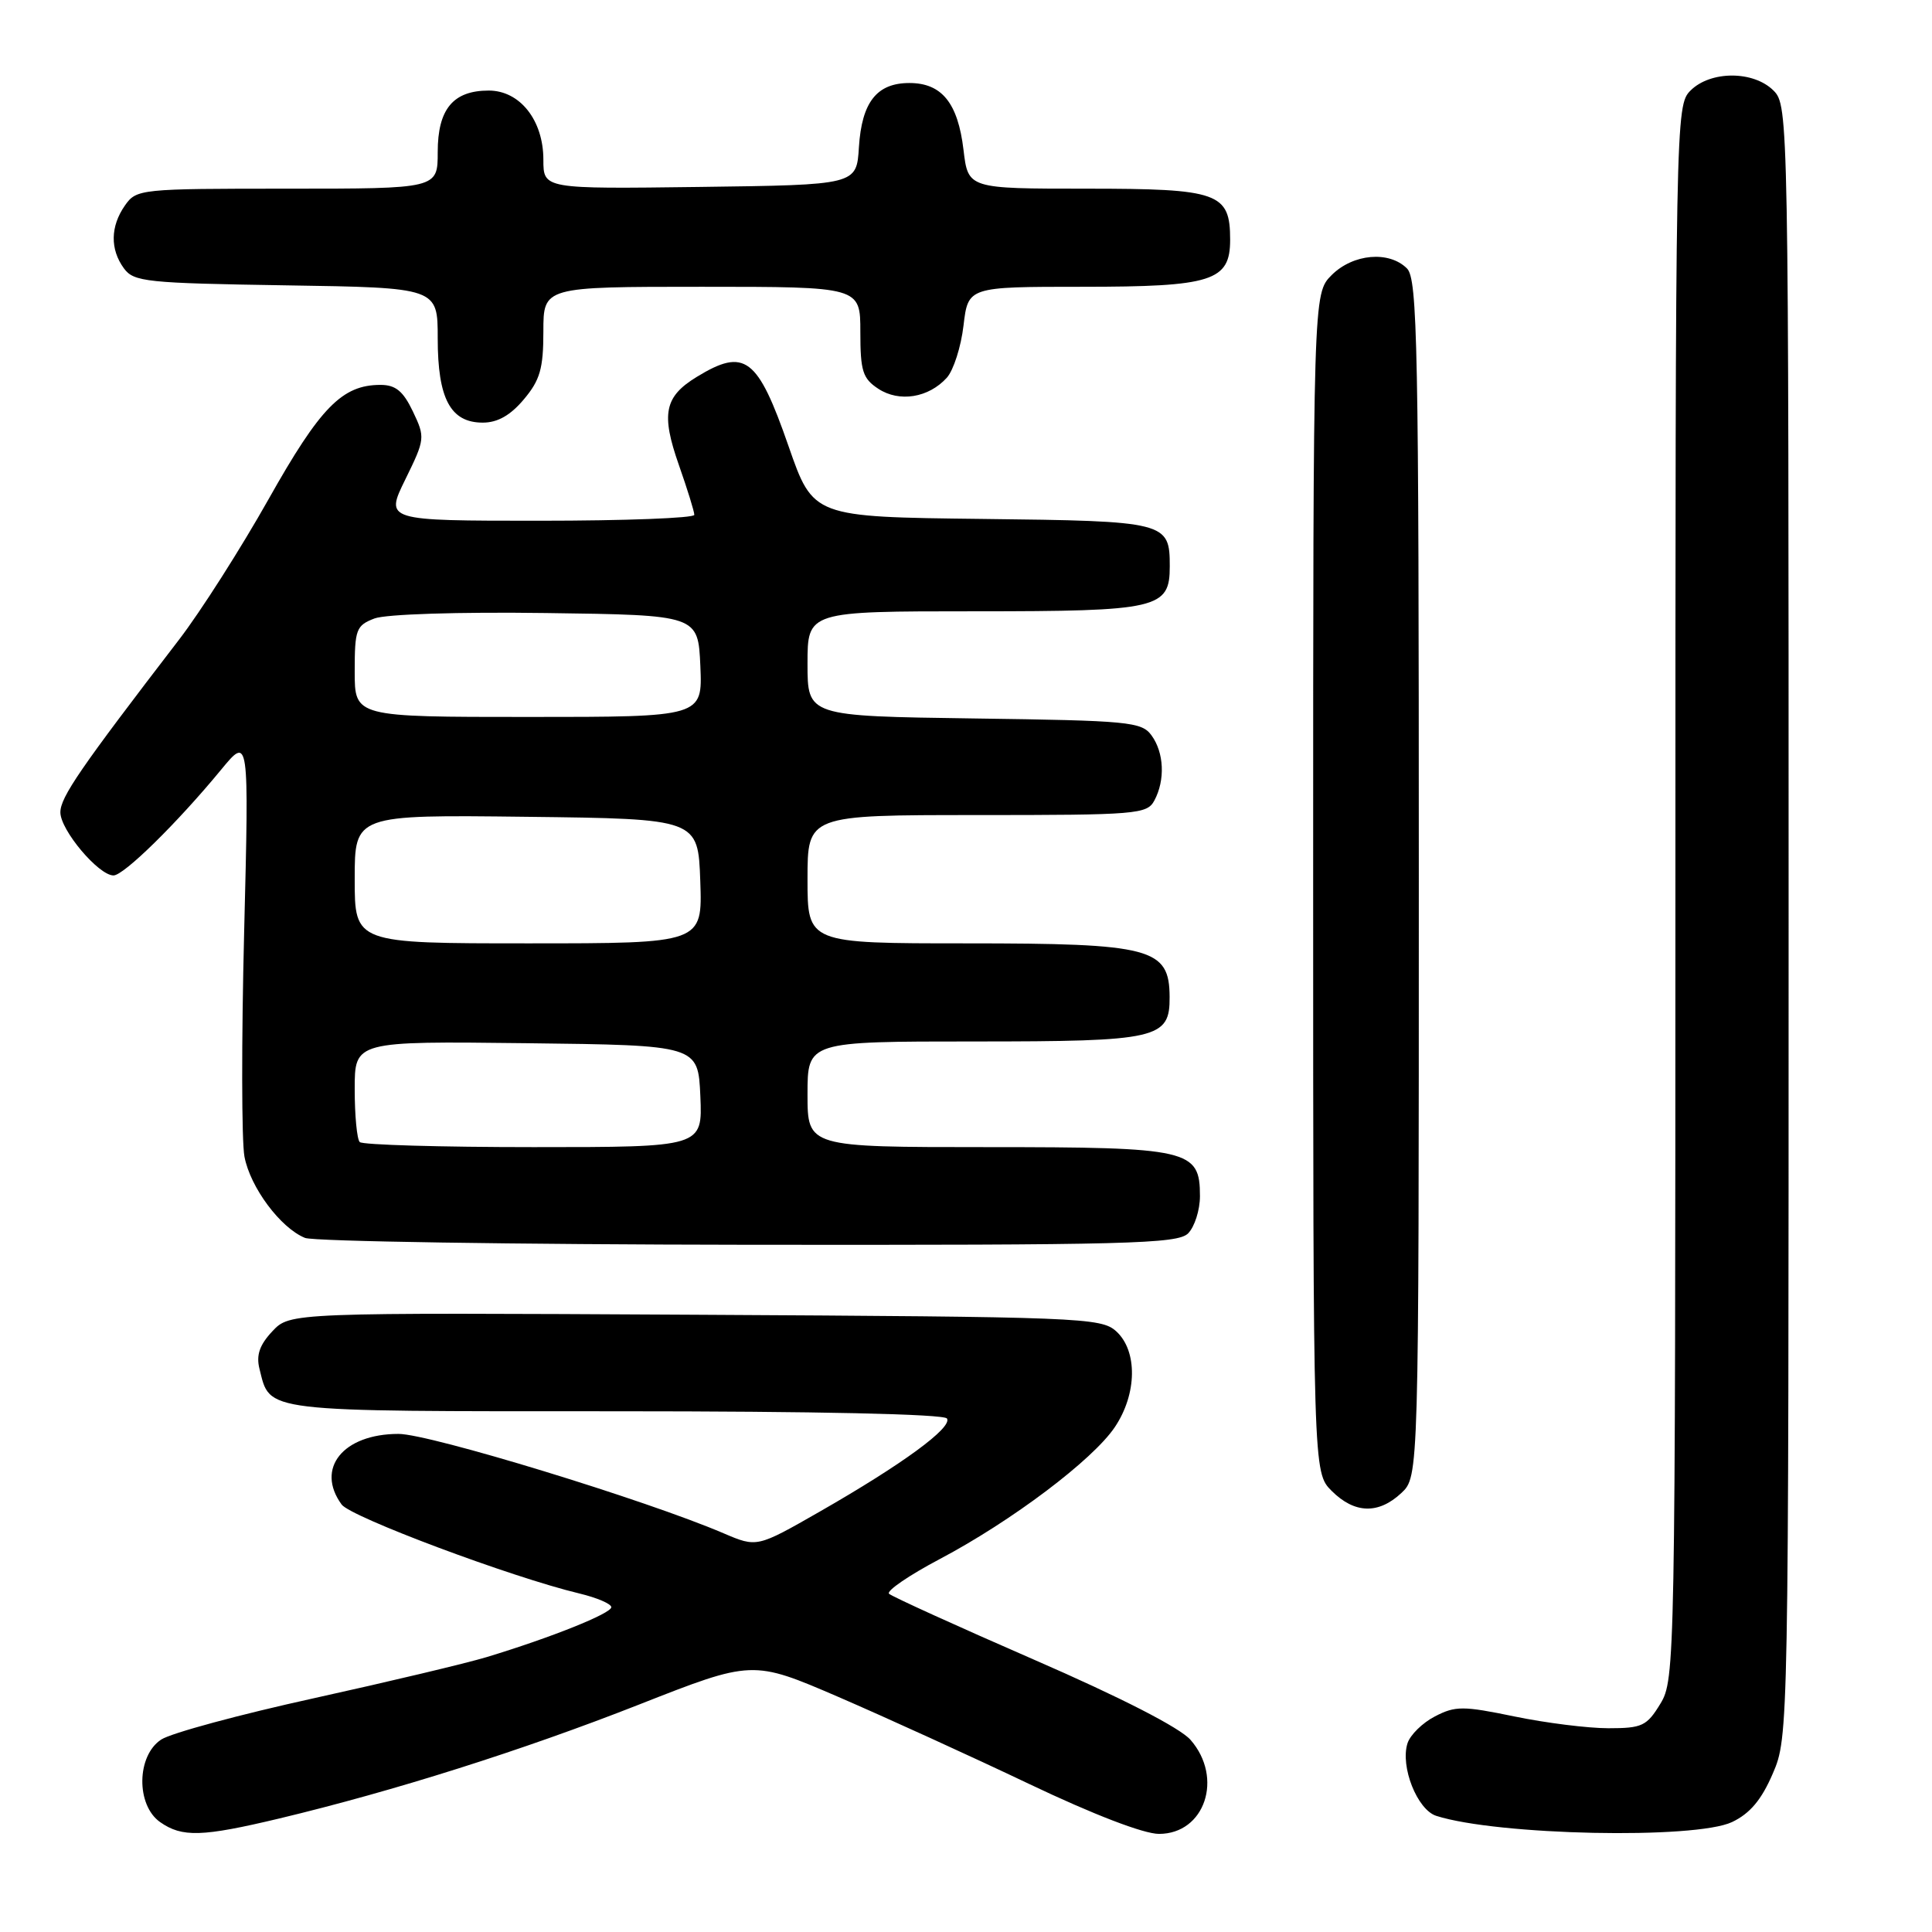 <?xml version="1.0" encoding="UTF-8" standalone="no"?>
<!DOCTYPE svg PUBLIC "-//W3C//DTD SVG 1.1//EN" "http://www.w3.org/Graphics/SVG/1.1/DTD/svg11.dtd" >
<svg xmlns="http://www.w3.org/2000/svg" xmlns:xlink="http://www.w3.org/1999/xlink" version="1.1" viewBox="0 0 256 256">
 <g >
 <path fill="currentColor"
d=" M 37.00 240.96 C 52.24 237.31 69.21 231.94 84.61 225.89 C 99.71 219.95 99.71 219.95 111.11 224.86 C 117.37 227.57 128.74 232.75 136.38 236.39 C 144.84 240.42 151.54 243.00 153.57 243.00 C 159.65 243.00 162.15 235.57 157.75 230.54 C 156.34 228.93 148.56 224.94 137.00 219.91 C 126.83 215.48 118.19 211.55 117.80 211.18 C 117.42 210.81 120.44 208.74 124.53 206.58 C 134.05 201.55 144.81 193.44 147.72 189.10 C 150.68 184.70 150.75 178.99 147.90 176.40 C 145.89 174.59 143.27 174.49 92.11 174.21 C 38.42 173.92 38.42 173.92 36.09 176.40 C 34.39 178.21 33.93 179.57 34.38 181.37 C 35.84 187.18 34.29 187.00 81.51 187.00 C 108.26 187.00 125.11 187.37 125.48 187.96 C 126.22 189.16 119.58 194.02 108.65 200.28 C 100.30 205.06 100.30 205.06 95.88 203.17 C 85.62 198.77 56.94 190.00 52.81 190.00 C 45.46 190.00 41.77 194.57 45.27 199.36 C 46.49 201.02 67.77 208.99 76.75 211.14 C 79.09 211.70 81.00 212.52 81.00 212.96 C 81.00 213.79 73.07 216.97 64.50 219.57 C 61.75 220.40 51.45 222.85 41.61 225.02 C 31.78 227.18 22.67 229.64 21.36 230.50 C 18.09 232.64 18.01 239.19 21.22 241.44 C 24.13 243.48 26.77 243.40 37.00 240.96 Z  M 229.51 241.43 C 231.88 240.30 233.41 238.49 234.91 234.99 C 236.99 230.16 237.00 229.52 237.00 122.06 C 237.00 15.33 236.98 13.98 235.00 12.00 C 232.35 9.35 226.65 9.35 224.00 12.00 C 222.03 13.97 222.00 15.34 222.00 118.25 C 221.99 220.41 221.95 222.57 220.01 225.75 C 218.21 228.71 217.59 229.00 213.12 229.00 C 210.42 229.00 204.82 228.30 200.67 227.44 C 193.86 226.03 192.84 226.03 190.14 227.43 C 188.49 228.28 186.85 229.89 186.50 231.00 C 185.52 234.08 187.79 239.80 190.31 240.61 C 198.42 243.20 224.61 243.75 229.51 241.43 Z  M 185.69 197.83 C 188.00 195.65 188.00 195.65 188.00 116.40 C 188.00 45.68 187.83 36.97 186.43 35.57 C 184.05 33.20 179.29 33.62 176.45 36.45 C 174.00 38.91 174.00 38.91 174.00 117.00 C 174.00 195.09 174.00 195.09 176.45 197.55 C 179.49 200.58 182.65 200.67 185.69 197.83 Z  M 157.43 163.43 C 158.29 162.56 159.00 160.34 159.00 158.49 C 159.00 152.32 157.63 152.00 130.78 152.00 C 107.00 152.00 107.00 152.00 107.00 145.00 C 107.00 138.00 107.00 138.00 129.17 138.00 C 153.44 138.00 155.02 137.64 154.98 132.10 C 154.95 125.62 152.58 125.00 128.07 125.00 C 107.00 125.00 107.00 125.00 107.00 116.50 C 107.00 108.00 107.00 108.00 129.46 108.00 C 150.65 108.00 151.99 107.89 152.96 106.07 C 154.41 103.36 154.25 99.73 152.58 97.44 C 151.27 95.64 149.59 95.48 129.08 95.20 C 107.00 94.89 107.00 94.89 107.00 87.95 C 107.00 81.00 107.00 81.00 129.17 81.00 C 153.49 81.00 155.00 80.65 155.00 75.04 C 155.00 69.15 154.58 69.04 130.12 68.76 C 107.75 68.50 107.75 68.50 104.49 59.13 C 100.39 47.33 98.70 46.05 92.34 49.93 C 88.03 52.56 87.57 54.83 89.96 61.63 C 91.08 64.82 92.00 67.78 92.00 68.22 C 92.00 68.65 82.78 69.00 71.51 69.00 C 51.02 69.00 51.02 69.00 53.71 63.52 C 56.33 58.18 56.35 57.96 54.71 54.52 C 53.42 51.82 52.42 51.00 50.42 51.00 C 45.34 51.00 42.45 53.95 35.59 66.14 C 31.92 72.66 26.58 81.04 23.73 84.75 C 10.63 101.81 8.00 105.63 8.00 107.64 C 8.00 109.99 13.06 116.00 15.04 116.00 C 16.41 116.00 23.50 109.03 29.29 102.00 C 33.00 97.50 33.00 97.50 32.35 123.53 C 31.99 137.85 32.01 151.22 32.39 153.25 C 33.15 157.32 37.17 162.72 40.42 164.03 C 41.56 164.49 68.01 164.90 99.18 164.94 C 149.43 164.99 156.04 164.82 157.43 163.43 Z  M 69.41 52.92 C 71.56 50.37 72.00 48.84 72.00 43.92 C 72.00 38.00 72.00 38.00 93.00 38.00 C 114.00 38.00 114.00 38.00 114.00 43.98 C 114.00 49.18 114.31 50.16 116.39 51.52 C 119.17 53.34 123.05 52.71 125.46 50.05 C 126.34 49.07 127.34 45.96 127.67 43.14 C 128.28 38.00 128.28 38.00 143.42 38.00 C 160.62 38.00 163.00 37.24 163.00 31.77 C 163.00 25.54 161.49 25.00 143.98 25.00 C 128.28 25.00 128.28 25.00 127.67 19.86 C 126.93 13.64 124.79 11.00 120.50 11.00 C 116.18 11.00 114.19 13.53 113.81 19.51 C 113.50 24.50 113.50 24.50 92.75 24.77 C 72.00 25.04 72.00 25.04 72.00 21.16 C 72.00 15.93 68.89 12.00 64.76 12.00 C 60.04 12.00 58.00 14.46 58.00 20.15 C 58.00 25.00 58.00 25.00 38.06 25.00 C 18.58 25.00 18.08 25.05 16.56 27.22 C 14.62 29.99 14.57 33.03 16.42 35.56 C 17.73 37.35 19.39 37.52 37.92 37.81 C 58.00 38.12 58.00 38.12 58.00 44.84 C 58.00 52.83 59.69 56.00 63.97 56.00 C 65.93 56.00 67.63 55.04 69.41 52.92 Z  M 47.67 151.33 C 47.30 150.97 47.00 147.81 47.00 144.31 C 47.00 137.96 47.00 137.96 69.75 138.23 C 92.50 138.50 92.50 138.50 92.80 145.25 C 93.09 152.00 93.09 152.00 70.71 152.00 C 58.40 152.00 48.03 151.70 47.67 151.33 Z  M 47.00 116.48 C 47.00 107.96 47.00 107.96 69.75 108.23 C 92.50 108.50 92.50 108.50 92.79 116.75 C 93.08 125.00 93.08 125.00 70.04 125.00 C 47.00 125.00 47.00 125.00 47.00 116.48 Z  M 47.00 88.98 C 47.00 83.40 47.19 82.88 49.62 81.95 C 51.14 81.38 60.71 81.07 72.37 81.23 C 92.50 81.50 92.50 81.50 92.80 88.25 C 93.09 95.00 93.09 95.00 70.05 95.00 C 47.00 95.00 47.00 95.00 47.00 88.98 Z "/>
</g>
</svg>
